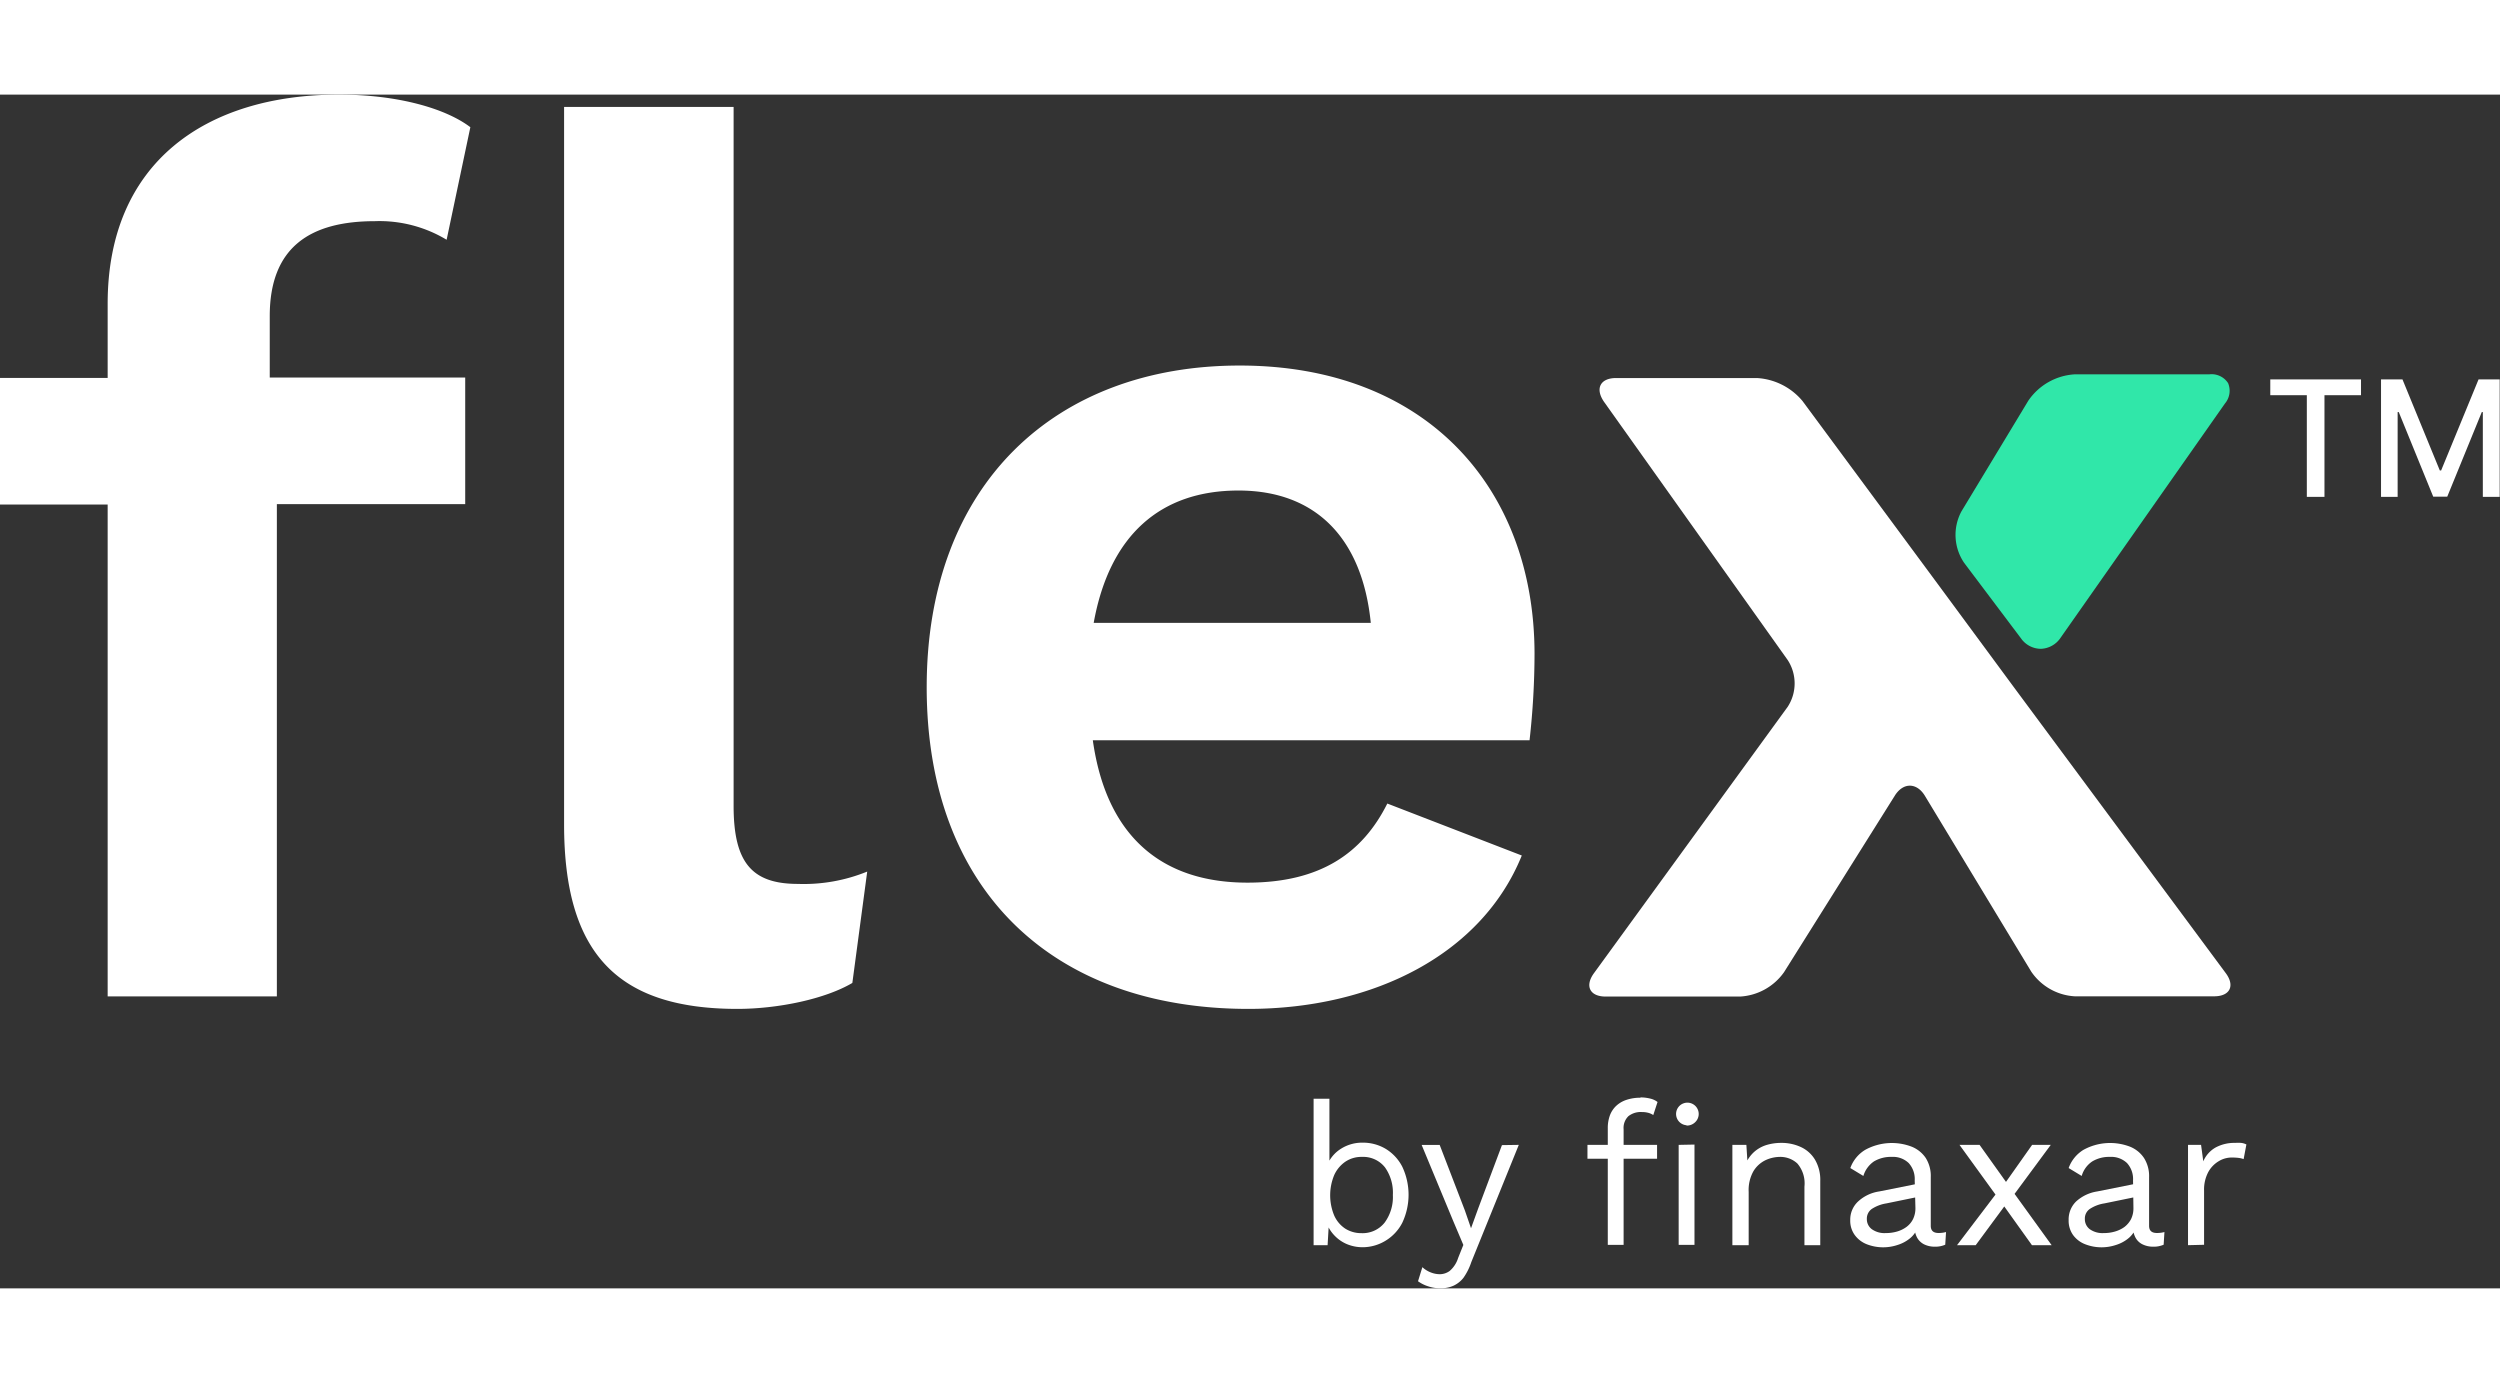 <svg id="Layer_1" data-name="Layer 1" xmlns="http://www.w3.org/2000/svg" viewBox="0 0 316.04 150.91" width="94" height="52"><rect x="0" y="0" width="316.04" height="150.91" fill="#333333" stroke="none"/><defs><style>.cls-1{fill:#fff;}.cls-2{fill:#30e7a9;}</style></defs><path class="cls-1" d="M287,38V36h11.47V38h-4.62V50.85h-2.23V38Z"></path><path class="cls-1" d="M301,36h2.71l4.72,11.51h.17L313.33,36H316V50.85h-2.13V40.13h-.13l-4.37,10.7h-1.77l-4.36-10.7h-.14V50.85H301V36Z"></path><path class="cls-1" d="M92.74,89.93V1.56H71.31V92.28c0,16.26,6.72,23.3,21.89,23.3,5.17,0,11.11-1.25,14.55-3.28l1.88-14.08a21.23,21.23,0,0,1-8.76,1.56C95.08,99.78,92.74,97.12,92.74,89.93Z"></path><path class="cls-1" d="M47.39,16a16.43,16.43,0,0,1,9.07,2.35l3-14.23C56.3,1.72,50.21,0,42.85,0,26,0,13.61,8.6,13.61,26.43v9.39H0v16H13.61V114H35V51.77H58.81v-16H34.1V28C34.1,19.24,39.26,16,47.39,16Z"></path><path class="cls-1" d="M156.72,34.25c-23.31,0-39.57,15-39.57,40.67s15.95,40.66,40.66,40.66c15.95,0,29.56-7,34.57-19.39l-17-6.57c-3.13,6.26-8.45,10-17.68,10-10.79,0-17.83-5.79-19.55-18h55.21a99.15,99.15,0,0,0,.63-11C193.94,49.74,180.33,34.25,156.72,34.25ZM138.26,66.78c2-11.1,8.45-16.73,18.3-16.73,9.7,0,15.64,5.94,16.73,16.73Z"></path><path class="cls-2" d="M281.67,36.48a2.48,2.48,0,0,0-2.36-1.12h-17a7.65,7.65,0,0,0-5.89,3.32l-8.46,14a6.28,6.28,0,0,0,.33,6.5l7.19,9.55A3.08,3.08,0,0,0,258,70.06a3.13,3.13,0,0,0,2.52-1.44l20.75-29.57A2.5,2.5,0,0,0,281.67,36.48Z"></path><path class="cls-1" d="M244.87,61.74l-17-23a8.1,8.1,0,0,0-5.78-2.91H204.3c-2,0-2.68,1.33-1.53,3L226,71.49a5.42,5.42,0,0,1,0,5.89l-24.51,33.7c-1.17,1.62-.5,2.94,1.49,2.94h17a7.29,7.29,0,0,0,5.55-3.08l14-22.31c1.06-1.7,2.77-1.68,3.8,0l13.46,22.25a7.14,7.14,0,0,0,5.5,3.11h17.61c2,0,2.66-1.32,1.48-2.92L254.59,74.92"></path><path class="cls-1" d="M172.3,145.71a5.17,5.17,0,0,1-2-.38,4.66,4.66,0,0,1-1.57-1.07,4.56,4.56,0,0,1-1-1.55l.28-.35-.18,3.09h-1.77V126.94h2v8.7l-.25-.38a4.37,4.37,0,0,1,1.71-2,5,5,0,0,1,2.76-.77,5.6,5.6,0,0,1,2.89.78,5.67,5.67,0,0,1,2.1,2.26,8.3,8.3,0,0,1,0,7.09,5.68,5.68,0,0,1-2.12,2.27A5.58,5.58,0,0,1,172.3,145.71Zm-.2-1.78a3.55,3.55,0,0,0,2.93-1.32,5.45,5.45,0,0,0,1.05-3.5,5.52,5.52,0,0,0-1-3.5,3.51,3.51,0,0,0-2.92-1.32,3.62,3.62,0,0,0-2.09.61,4.09,4.09,0,0,0-1.41,1.7,6.67,6.67,0,0,0,0,5.09,3.86,3.86,0,0,0,1.39,1.66A3.76,3.76,0,0,0,172.1,143.93Z"></path><path class="cls-1" d="M192,132.77l-6,14.81a7.61,7.61,0,0,1-1,2,3.42,3.42,0,0,1-1.27,1,3.85,3.85,0,0,1-1.61.32,4.72,4.72,0,0,1-1.58-.25,4.51,4.51,0,0,1-1.28-.64l.55-1.78a3.28,3.28,0,0,0,1.08.67,3.07,3.07,0,0,0,1.13.22,2.14,2.14,0,0,0,1.24-.41,3.54,3.54,0,0,0,1.07-1.64l.66-1.65-1.27-3-4-9.64H182l3.18,8.27.78,2.26.91-2.51,3-8Z"></path><path class="cls-1" d="M209.48,132.77v1.75h-8.8v-1.75Zm-2.1-6a5,5,0,0,1,1.24.15,2.39,2.39,0,0,1,.92.43L209,129a2.18,2.18,0,0,0-.66-.29,3.15,3.15,0,0,0-.78-.09,2.51,2.51,0,0,0-1.7.52,2.06,2.06,0,0,0-.61,1.66v14.61h-2V130.64a4.58,4.58,0,0,1,.25-1.55,3.19,3.19,0,0,1,.78-1.22,3.5,3.5,0,0,1,1.3-.78A5.41,5.41,0,0,1,207.38,126.81Zm5.83,3.52a1.43,1.43,0,1,1,1.11-.41A1.49,1.49,0,0,1,213.21,130.33Zm1,2.44v12.68h-2V132.77Z"></path><path class="cls-1" d="M219,145.45V132.77h1.77l.18,2.84-.33-.28a4.29,4.29,0,0,1,1.09-1.63,4.21,4.21,0,0,1,1.59-.91,6.44,6.44,0,0,1,1.86-.27,5.81,5.81,0,0,1,2.49.52,4.06,4.06,0,0,1,1.78,1.58,5,5,0,0,1,.68,2.72v8.11h-2v-7.4a3.86,3.86,0,0,0-.9-2.93,3.17,3.17,0,0,0-2.22-.83,4.37,4.37,0,0,0-1.83.43,3.61,3.61,0,0,0-1.51,1.4,4.85,4.85,0,0,0-.59,2.59v6.74Z"></path><path class="cls-1" d="M242.05,137.26a3,3,0,0,0-.76-2.19,2.86,2.86,0,0,0-2.15-.78,4.17,4.17,0,0,0-2.24.57,3.4,3.4,0,0,0-1.34,1.84l-1.65-1a4.43,4.43,0,0,1,1.88-2.3,7,7,0,0,1,5.88-.4,3.89,3.89,0,0,1,1.77,1.42,4.26,4.26,0,0,1,.64,2.44V143c0,.61.32.91,1,.91a3.59,3.59,0,0,0,.93-.12l-.1,1.6a3.1,3.1,0,0,1-1.32.25,3,3,0,0,1-1.32-.28,2.07,2.07,0,0,1-.91-.85,2.83,2.83,0,0,1-.33-1.43v-.26l.51.08a3.3,3.3,0,0,1-1,1.61,4.61,4.61,0,0,1-1.65.91,5.76,5.76,0,0,1-1.8.3,5.69,5.69,0,0,1-2.08-.38,3.44,3.44,0,0,1-1.53-1.16,3.06,3.06,0,0,1-.58-1.91,3.13,3.13,0,0,1,1-2.35,5,5,0,0,1,2.65-1.26l5-1v1.67l-4.09.84a4.69,4.69,0,0,0-1.85.71,1.49,1.49,0,0,0-.61,1.26,1.56,1.56,0,0,0,.63,1.29,2.75,2.75,0,0,0,1.76.49,5.05,5.05,0,0,0,1.41-.19,3.82,3.82,0,0,0,1.2-.58,2.76,2.76,0,0,0,.84-1,3.12,3.12,0,0,0,.3-1.41Z"></path><path class="cls-1" d="M259.25,132.77l-5,6.77h-.13l-4.36,5.91h-2.36l5.53-7.28h.15l3.81-5.4Zm-9,0,3.78,5.3.13.18,5.2,7.2h-2.49l-3.93-5.5-.23-.28-5-6.9Z"></path><path class="cls-1" d="M269.65,137.26a3,3,0,0,0-.76-2.19,2.89,2.89,0,0,0-2.16-.78,4.13,4.13,0,0,0-2.23.57,3.3,3.3,0,0,0-1.34,1.84l-1.65-1a4.46,4.46,0,0,1,1.87-2.3,7,7,0,0,1,5.89-.4,3.86,3.86,0,0,1,1.76,1.42,4.26,4.26,0,0,1,.65,2.44V143c0,.61.32.91,1,.91a3.67,3.67,0,0,0,.94-.12l-.1,1.6a3.1,3.1,0,0,1-1.32.25,3,3,0,0,1-1.32-.28,2,2,0,0,1-.91-.85,2.83,2.83,0,0,1-.33-1.43v-.26l.51.08a3.37,3.37,0,0,1-1,1.61,4.61,4.61,0,0,1-1.65.91,5.76,5.76,0,0,1-1.8.3,5.66,5.66,0,0,1-2.08-.38,3.42,3.42,0,0,1-1.54-1.16,3.11,3.11,0,0,1-.57-1.91,3.16,3.16,0,0,1,.95-2.35,5.1,5.1,0,0,1,2.65-1.26l5-1v1.67l-4.09.84a4.63,4.63,0,0,0-1.85.71,1.47,1.47,0,0,0-.61,1.26,1.58,1.58,0,0,0,.62,1.29,2.78,2.78,0,0,0,1.77.49,4.93,4.93,0,0,0,1.4-.19,3.87,3.87,0,0,0,1.21-.58,3,3,0,0,0,.84-1,3.12,3.12,0,0,0,.3-1.41Z"></path><path class="cls-1" d="M276.6,145.45V132.77h1.65l.28,2.08a3.66,3.66,0,0,1,1.56-1.75,5,5,0,0,1,2.5-.58,4.67,4.67,0,0,1,.72,0,1.88,1.88,0,0,1,.67.2l-.35,1.85a2.87,2.87,0,0,0-.61-.15,7.33,7.33,0,0,0-.94-.05,3.15,3.15,0,0,0-1.59.46,3.61,3.61,0,0,0-1.33,1.38,4.71,4.71,0,0,0-.53,2.34v6.85Z"></path></svg>